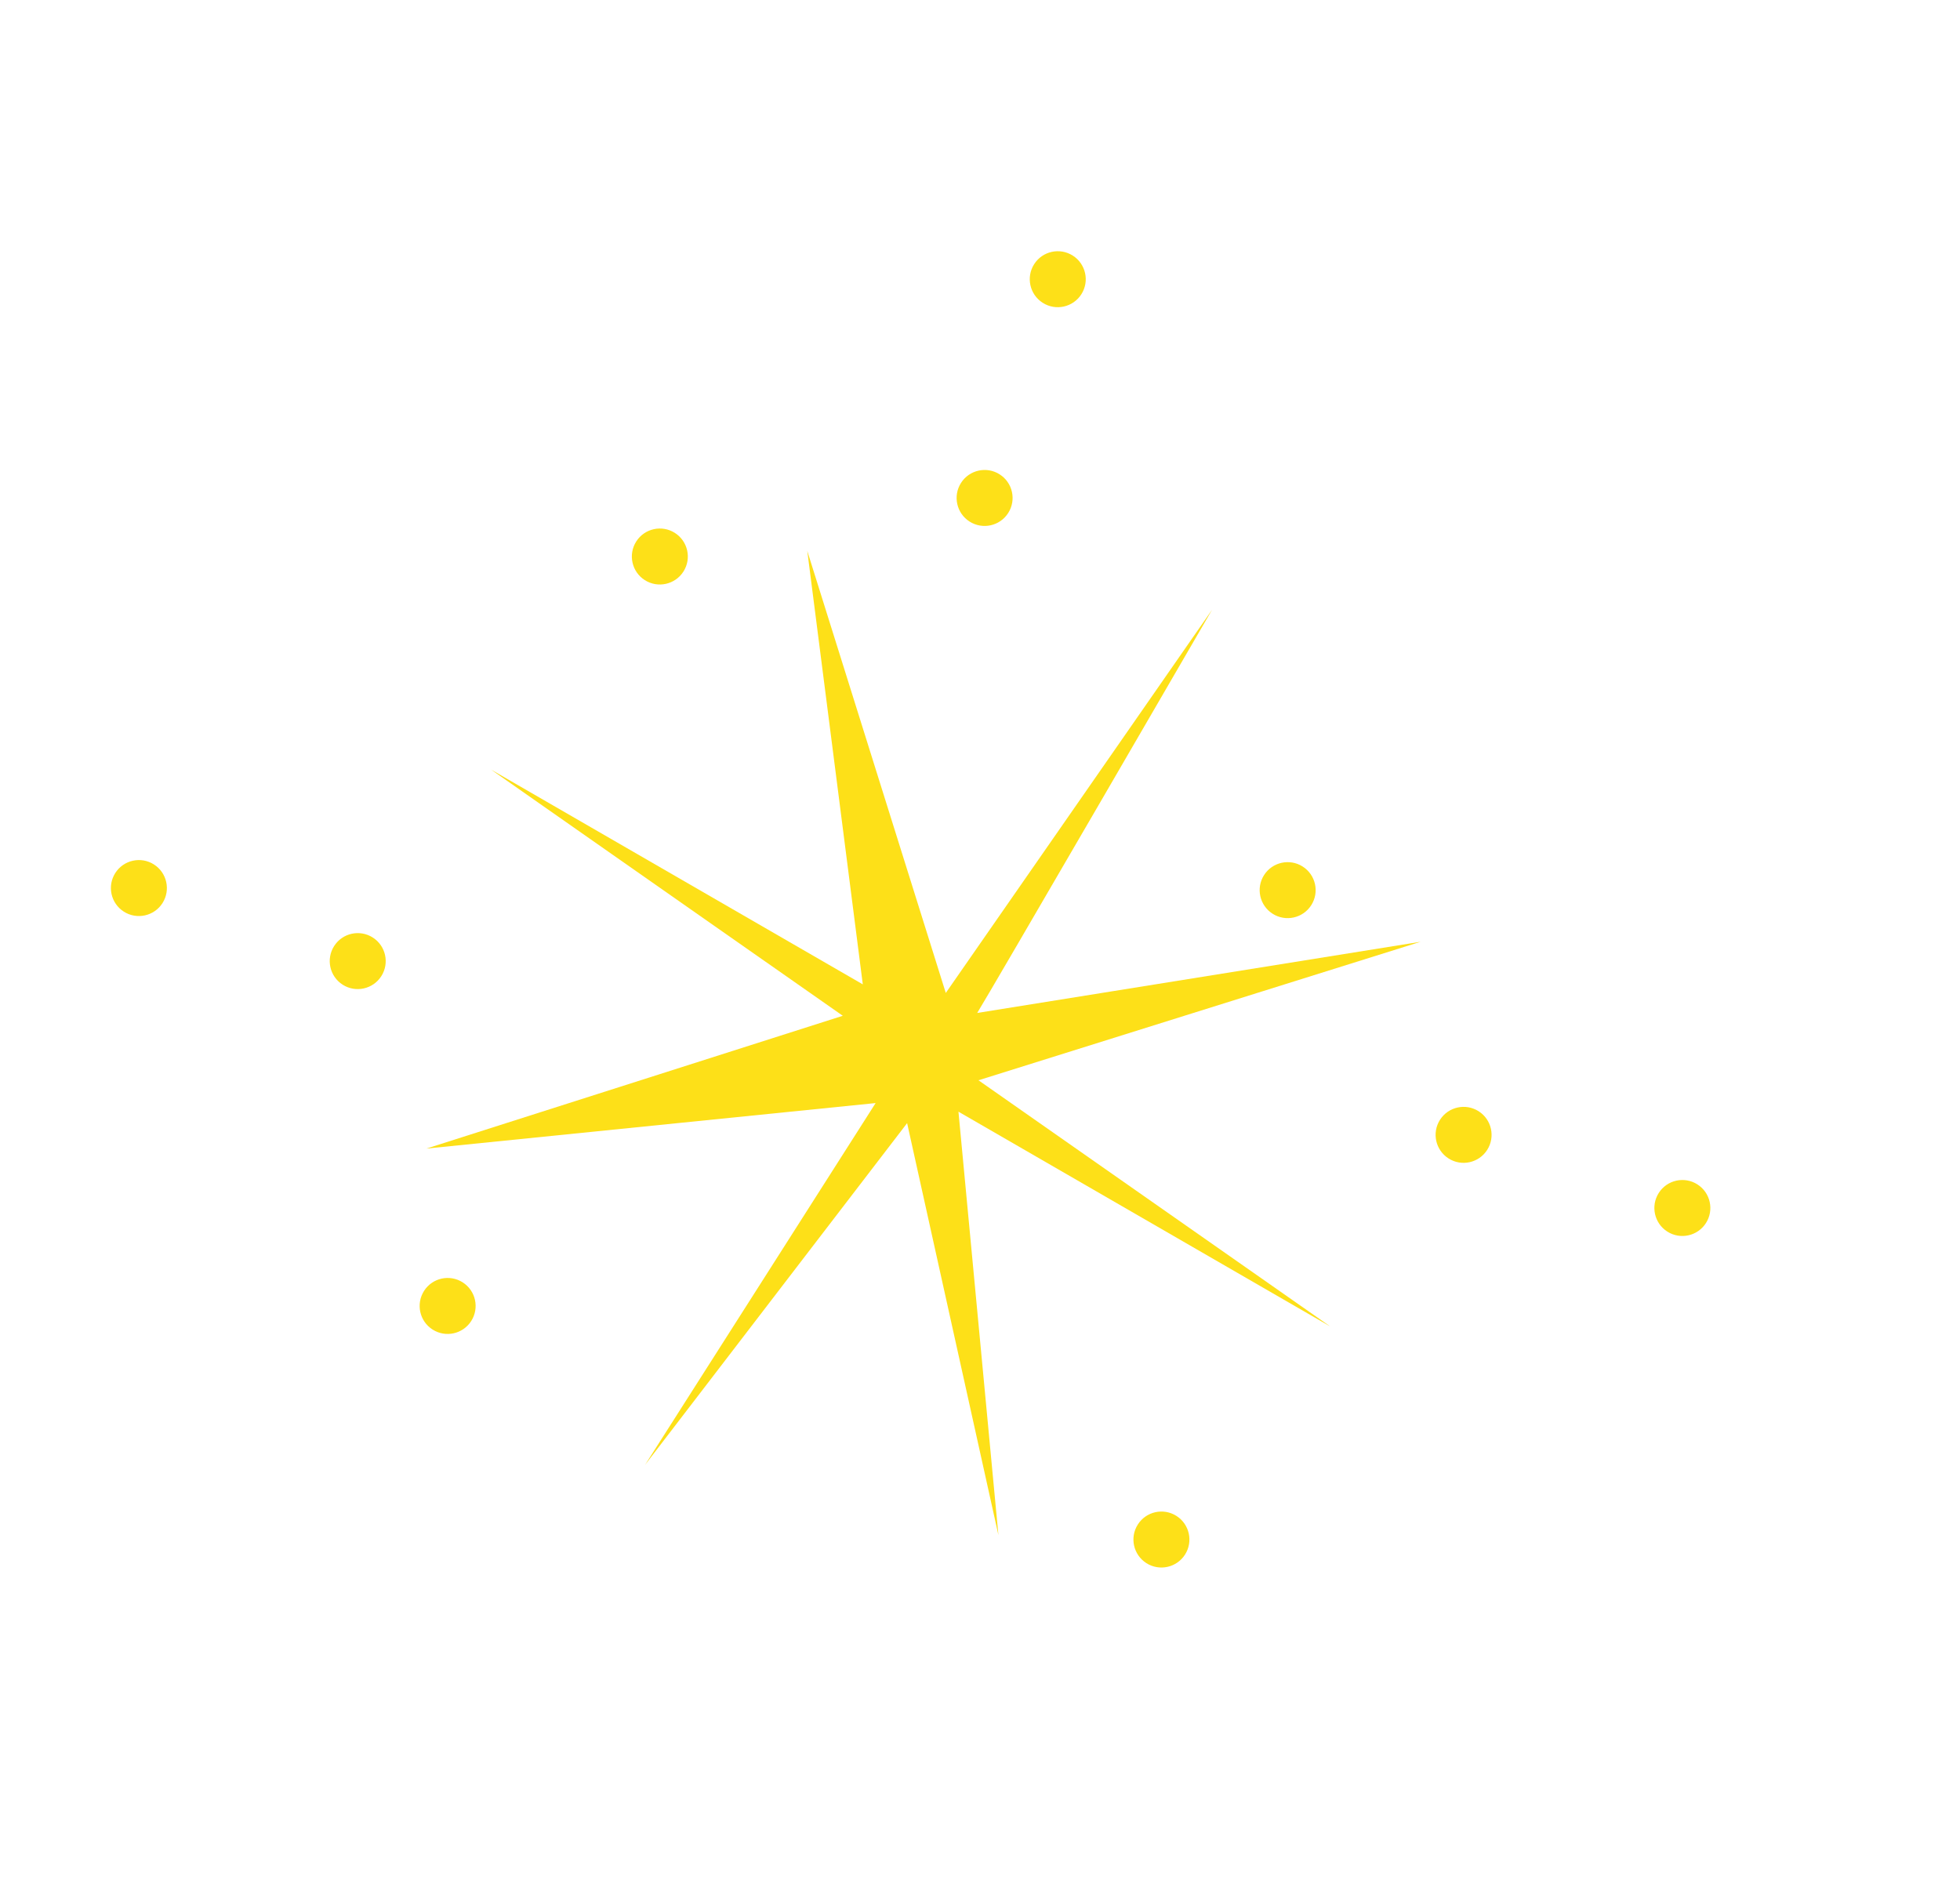 <svg width="256" height="246" viewBox="0 0 256 246" fill="none" xmlns="http://www.w3.org/2000/svg">
<g clip-path="url(#clip0_8_1141)">
<path d="M127.634 132.317C128.941 130.266 158.314 79.642 158.314 79.642L123.531 129.703L105.44 71.96L112.692 128.582L64.132 100.524L110.078 132.685L55.693 150.032L114.366 144.087L84.257 191.34L118.481 146.708L130.406 200.523L125.186 145.212L173.747 173.27L127.801 141.11L185.544 123.018L127.634 132.317Z" fill="#FDE018"/>
<path d="M126.638 68.128C128.34 69.213 130.6 68.712 131.685 67.01C132.77 65.307 132.269 63.047 130.567 61.962C128.864 60.877 126.604 61.378 125.519 63.081C124.434 64.783 124.935 67.043 126.638 68.128Z" fill="#FDE018"/>
<path d="M84.218 75.777C85.921 76.862 88.181 76.361 89.266 74.658C90.351 72.956 89.85 70.696 88.147 69.611C86.444 68.526 84.185 69.027 83.1 70.73C82.015 72.432 82.516 74.692 84.218 75.777Z" fill="#FDE018"/>
<path d="M136.192 39.554C137.894 40.639 140.154 40.139 141.239 38.436C142.324 36.733 141.823 34.473 140.121 33.388C138.418 32.303 136.158 32.804 135.073 34.507C133.988 36.21 134.489 38.469 136.192 39.554Z" fill="#FDE018"/>
<path d="M44.758 128.626C46.461 129.711 48.721 129.21 49.806 127.507C50.891 125.805 50.39 123.545 48.687 122.46C46.984 121.375 44.725 121.876 43.64 123.578C42.555 125.281 43.056 127.541 44.758 128.626Z" fill="#FDE018"/>
<path d="M16.177 119.084C17.88 120.169 20.14 119.668 21.224 117.965C22.309 116.263 21.809 114.003 20.106 112.918C18.403 111.833 16.143 112.334 15.058 114.036C13.973 115.739 14.474 117.999 16.177 119.084Z" fill="#FDE018"/>
<path d="M56.502 173.672C58.205 174.756 60.465 174.256 61.55 172.553C62.635 170.85 62.134 168.59 60.431 167.505C58.729 166.421 56.469 166.921 55.384 168.624C54.299 170.327 54.8 172.587 56.502 173.672Z" fill="#FDE018"/>
<path d="M149.731 204.183C151.434 205.268 153.694 204.767 154.779 203.065C155.864 201.362 155.363 199.102 153.66 198.017C151.957 196.932 149.698 197.433 148.613 199.136C147.528 200.838 148.029 203.098 149.731 204.183Z" fill="#FDE018"/>
<path d="M189.199 151.322C190.901 152.407 193.161 151.907 194.246 150.204C195.331 148.501 194.83 146.241 193.128 145.156C191.425 144.071 189.165 144.572 188.08 146.275C186.995 147.978 187.496 150.237 189.199 151.322Z" fill="#FDE018"/>
<path d="M217.773 160.876C219.475 161.961 221.735 161.46 222.82 159.758C223.905 158.055 223.404 155.795 221.701 154.71C219.999 153.625 217.739 154.126 216.654 155.829C215.569 157.531 216.07 159.791 217.773 160.876Z" fill="#FDE018"/>
<path d="M166.219 119.357C167.922 120.442 170.181 119.942 171.266 118.239C172.351 116.536 171.851 114.276 170.148 113.191C168.445 112.106 166.185 112.607 165.1 114.31C164.015 116.013 164.516 118.272 166.219 119.357Z" fill="#FDE018"/>
</g>
<defs>
<clipPath id="clip0_8_1141">
<rect width="199.784" height="163.241" fill="white" transform="translate(87.721) rotate(32.505)"/>
</clipPath>
</defs>
</svg>
